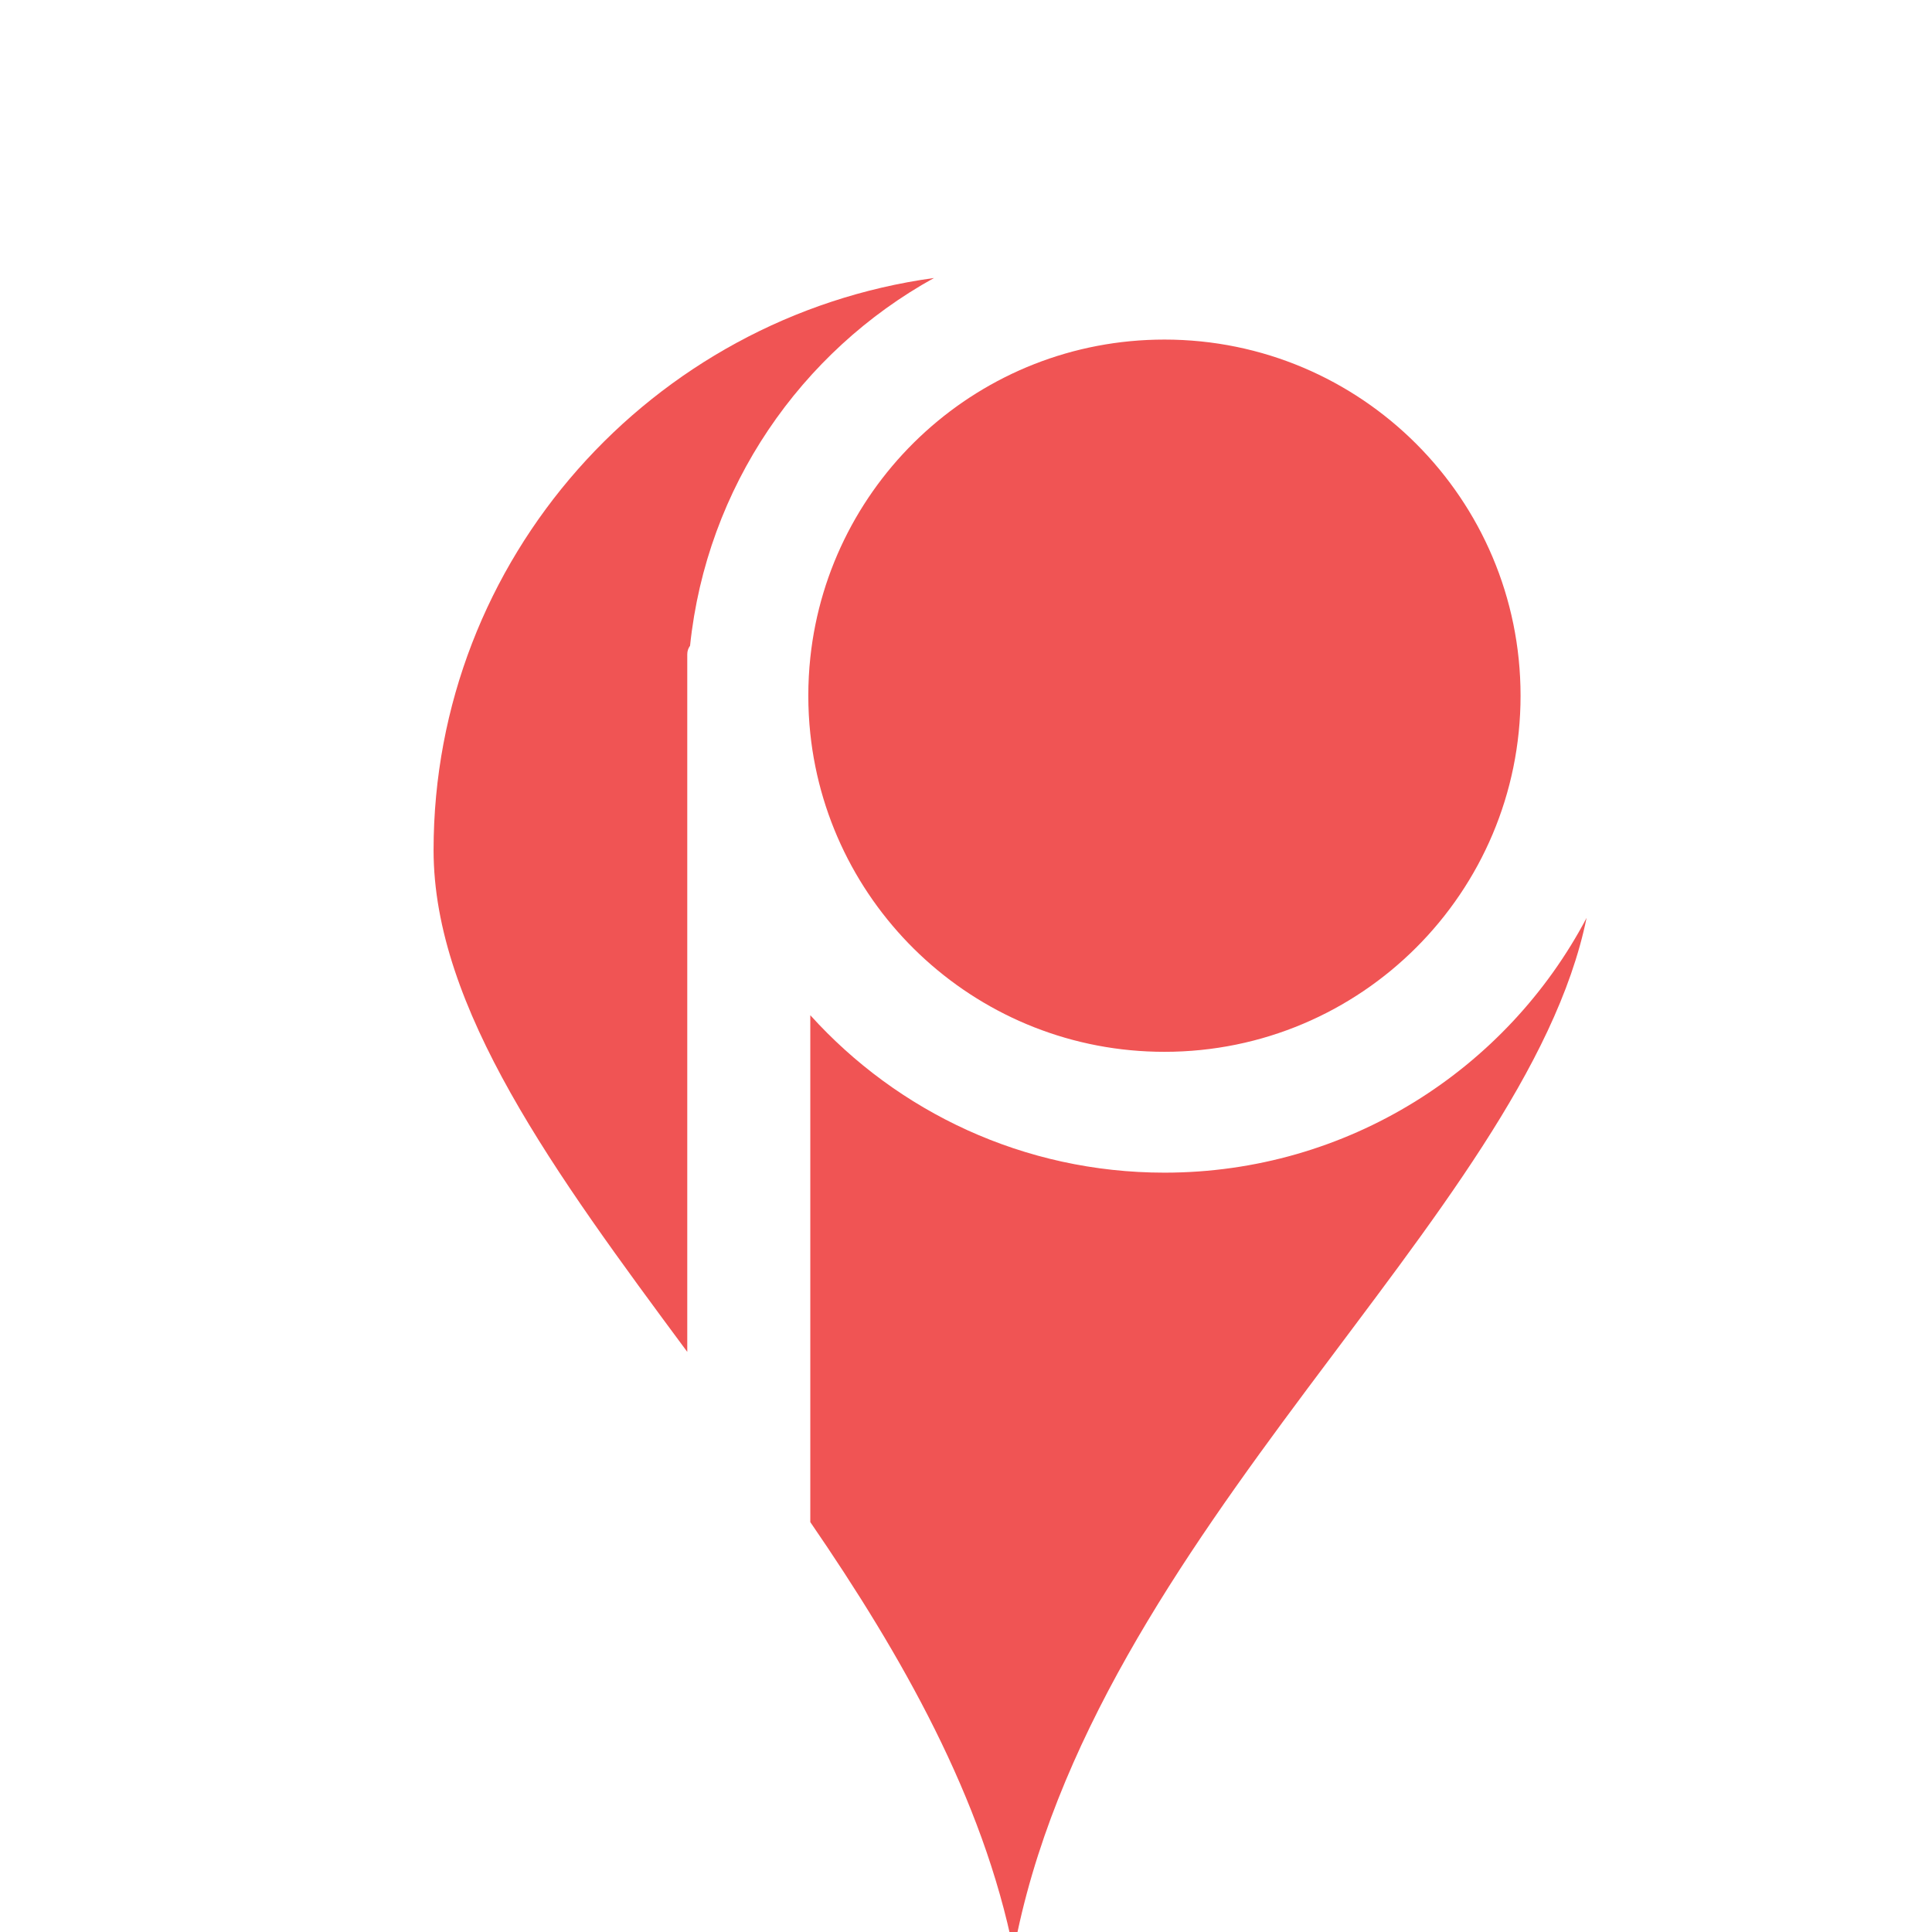 <?xml version="1.0" encoding="utf-8"?>
<!-- Generator: Adobe Illustrator 26.0.1, SVG Export Plug-In . SVG Version: 6.00 Build 0)  -->
<svg version="1.1" id="Layer_2" xmlns="http://www.w3.org/2000/svg" xmlns:xlink="http://www.w3.org/1999/xlink"
	 viewBox="0 0 1800 1800" xml:space="preserve">
<style type="text/css">
	.st3{fill-rule:evenodd;clip-rule:evenodd;fill:#5CCC0A;}
	.fillcolor { fill:#F05454 !Important; }
</style>
<g>
	<path class="st3 fillcolor" d="M642.91,601.65c-1.63,2.2-2.6,4.93-2.6,7.88v649.98c-123.64-166.89-236.36-320.35-236.36-467.43
		c0-271.62,203.19-496.96,466.24-533.08C746.08,327.61,658.28,453.86,642.91,601.65z"/>
	<path class="st3 fillcolor" d="M754.94,683.48c-1.23-11.6-1.86-23.38-1.86-35.31c0-11.93,0.63-23.71,1.86-35.32
		c17.63-166.64,158.62-296.48,329.94-296.48c183.24,0,331.79,148.55,331.79,331.8c0,183.24-148.55,331.79-331.79,331.79
		C913.56,979.96,772.57,850.12,754.94,683.48z"/>
	<path class="st3 fillcolor" d="M1478.18,855.17c-56.81,278.09-461.53,574.26-533.79,962.84c-28.69-142.81-103.92-275.28-189.45-399.9V945.85
		c81.32,90.08,199.02,146.69,329.94,146.69C1255.55,1092.54,1403.75,996.32,1478.18,855.17z"/>
</g>

</svg>
